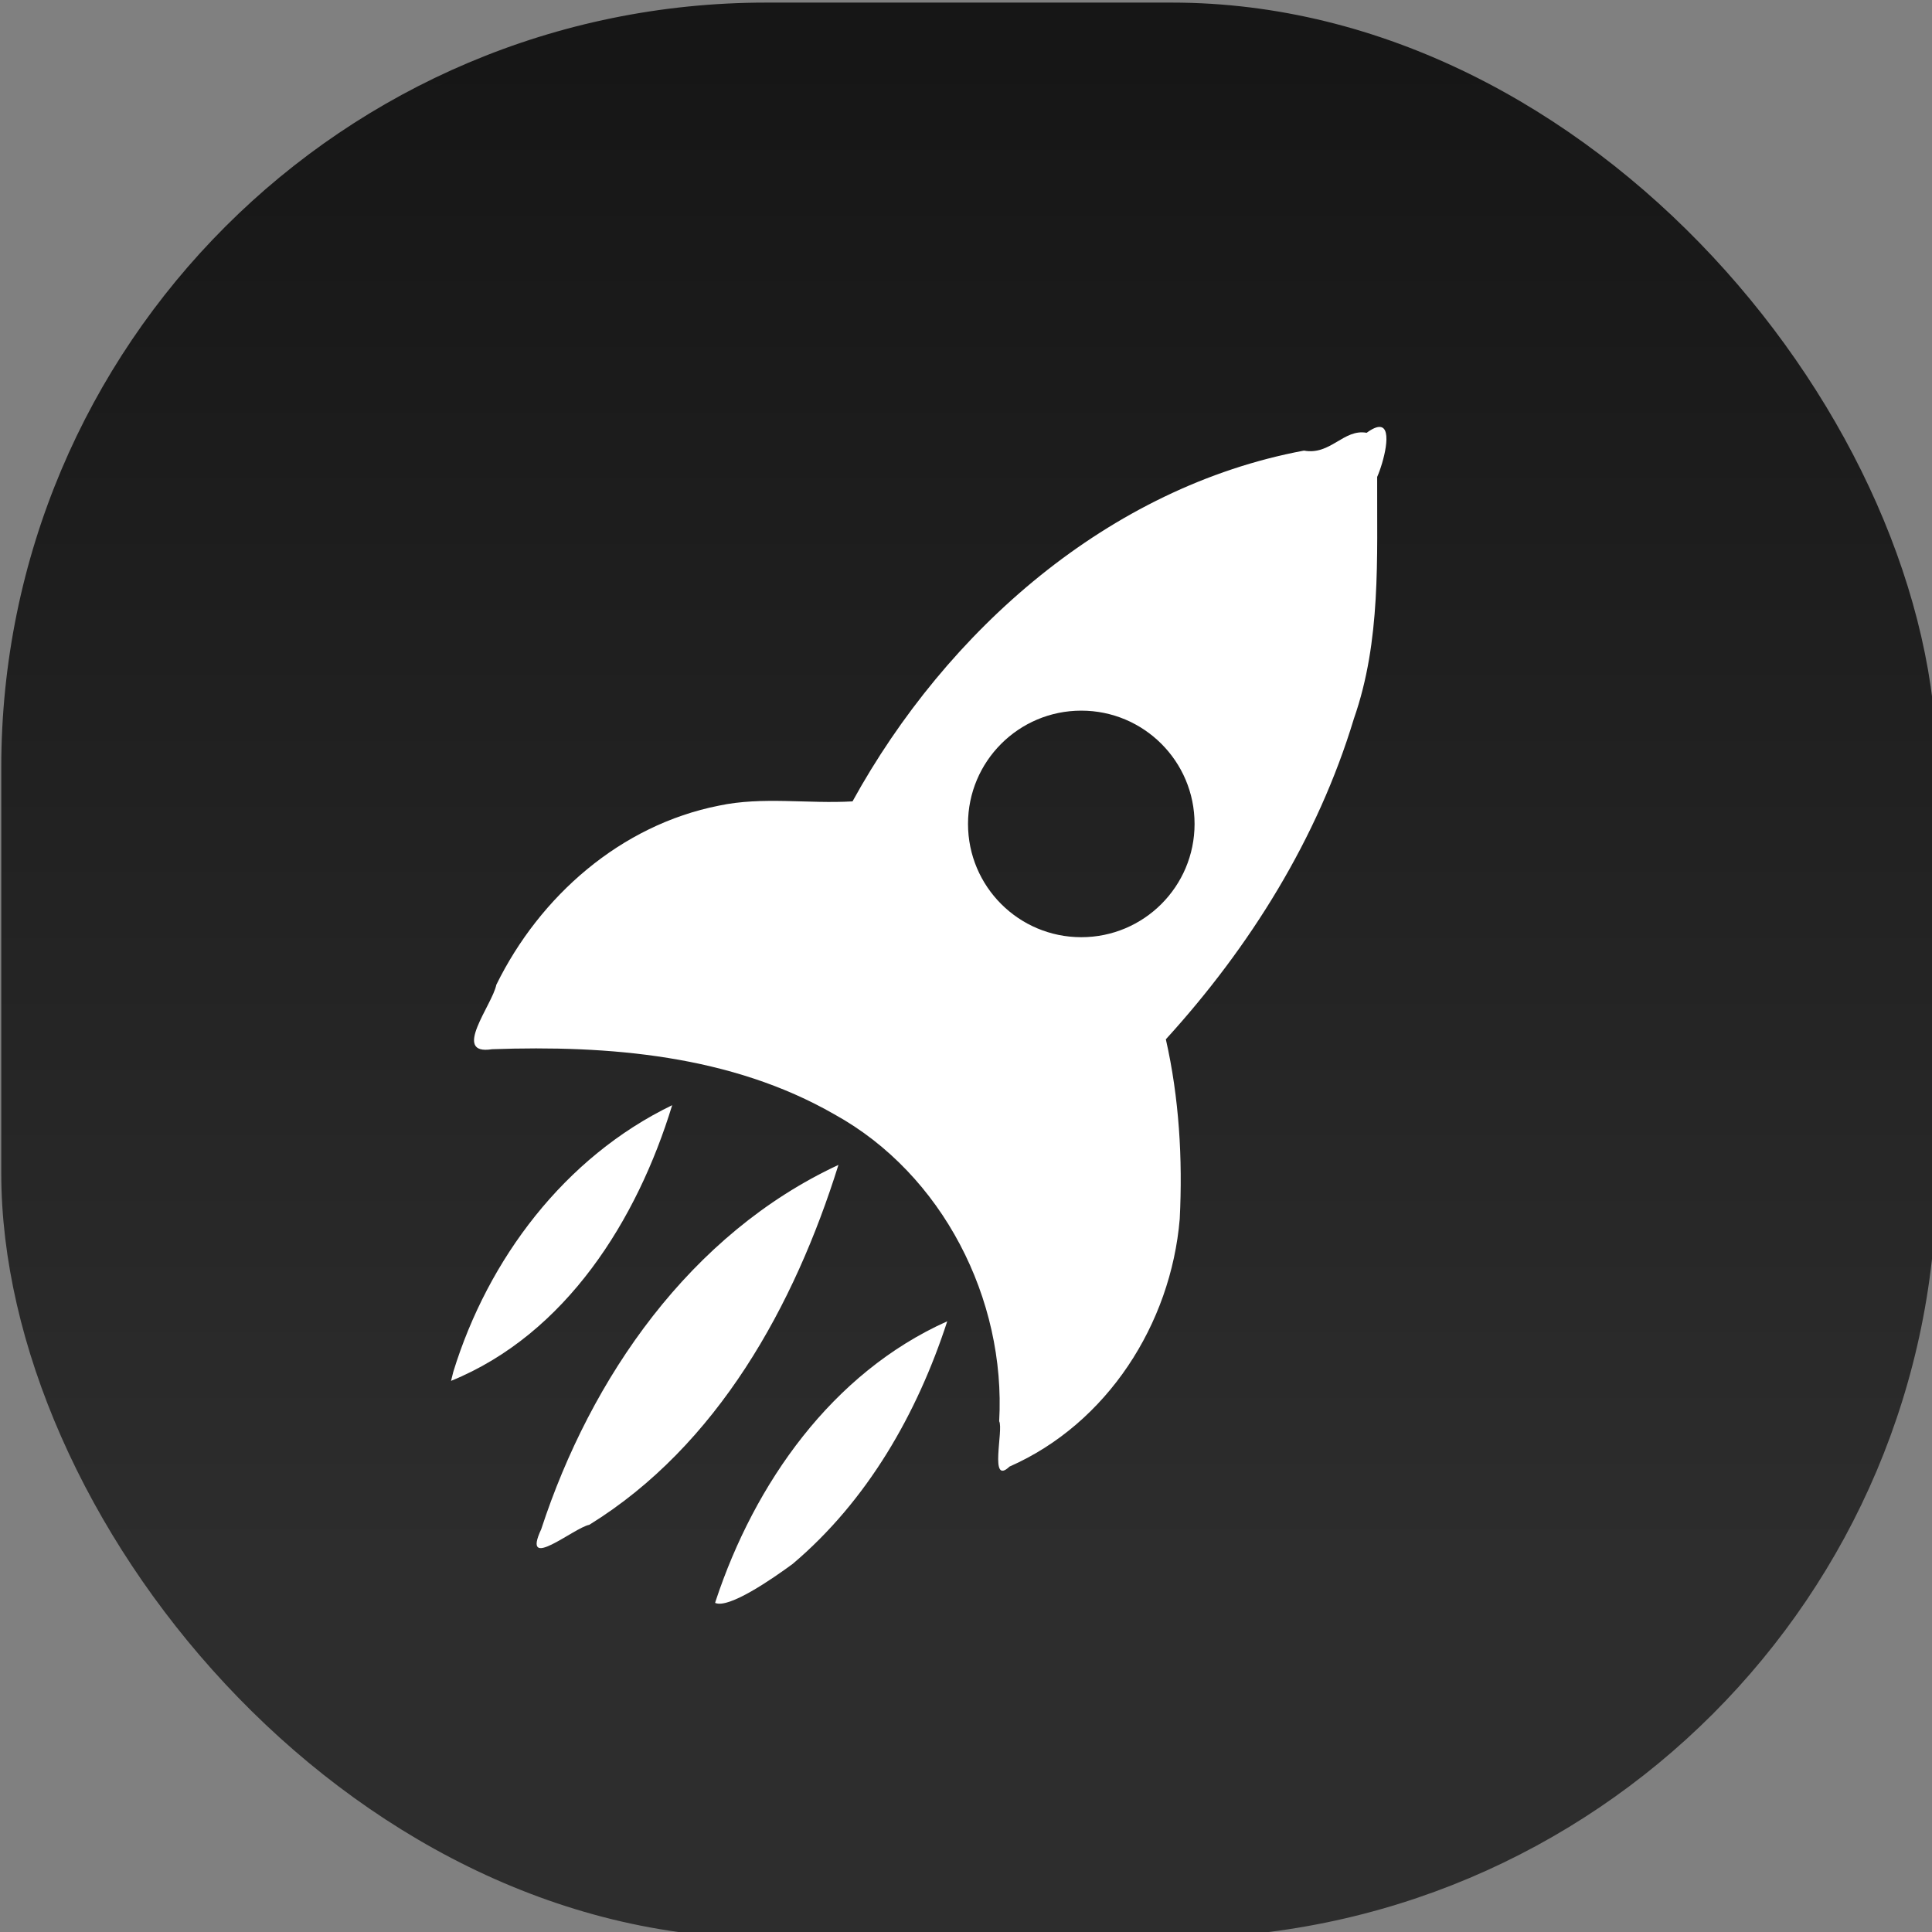 <?xml version="1.0" encoding="UTF-8" standalone="no"?>
<!-- Created with Inkscape (http://www.inkscape.org/) -->

<svg
   width="16mm"
   height="16mm"
   viewBox="0 0 16 16"
   version="1.1"
   id="svg3992"
   xml:space="preserve"
   xmlns:xlink="http://www.w3.org/1999/xlink"
   xmlns="http://www.w3.org/2000/svg"
   xmlns:svg="http://www.w3.org/2000/svg"><rect x="0" y="0" width="16" height="16" fill="#808080" stroke="none"/><defs
     id="defs3989"><linearGradient
       id="linearGradient4840"><stop
         style="stop-color:#161616;stop-opacity:1;"
         offset="0"
         id="stop4836" /><stop
         style="stop-color:#2d2d2d;stop-opacity:1;"
         offset="1"
         id="stop4838" /></linearGradient><linearGradient
       xlink:href="#linearGradient4840"
       id="linearGradient5106"
       gradientUnits="userSpaceOnUse"
       gradientTransform="translate(182.707,139.922)"
       x1="-74.69"
       y1="-48.215"
       x2="-74.69"
       y2="45.178" /></defs><g
     id="layer1"
     transform="translate(92.909,167.023)"><g
       id="g5042-2"
       transform="matrix(0.134,0,0,0.134,-98.954,-178.886)"><rect
         style="fill:url(#linearGradient5106);fill-opacity:1;stroke:none;stroke-width:12.551;stroke-linecap:round;stroke-linejoin:round;stroke-dasharray:none;stop-color:#000000"
         id="rect4811-9"
         width="119.62"
         height="119.62"
         x="45.19"
         y="88.69"
         ry="47.277" /><g
         id="g5030-1"
         style="fill:#ffffff"
         transform="matrix(0.689,0,0,0.689,-70.973,251.989)"><path
           id="path4321-3-7"
           style="fill:#ffffff;stroke-width:0.265"
           d="m 292.255,-198.946 c -0.274,-0.013 -0.659,0.141 -1.184,0.526 -2.074,-0.375 -3.228,2.037 -5.627,1.598 -17.522,3.28 -32.055,16.139 -40.49,31.464 -3.982,0.234 -8.091,-0.452 -11.991,0.384 -8.809,1.742 -16.059,8.121 -19.962,16.071 -0.346,1.786 -4.065,6.358 -0.381,5.776 10.475,-0.37 21.451,0.522 30.717,5.847 9.696,5.352 15.386,16.574 14.772,27.522 0.409,0.773 -0.932,5.84 0.929,4.067 8.765,-3.859 14.473,-12.788 15.266,-22.213 0.272,-5.39 -0.053,-10.85 -1.245,-16.113 7.537,-8.274 13.617,-18.006 16.868,-28.761 2.449,-6.997 2.058,-14.397 2.087,-21.684 0.546,-1.228 1.43,-4.428 0.241,-4.484 z m -26.781,25.449 c 5.612,8e-5 10.161,4.549 10.161,10.161 -8e-5,5.612 -4.549,10.161 -10.161,10.161 -5.612,-8e-5 -10.161,-4.549 -10.161,-10.161 -2e-4,-5.612 4.549,-10.161 10.161,-10.161 z m -36.697,35.391 c -9.643,4.66 -16.52,13.801 -19.632,23.912 l -0.087,0.349 -0.116,0.468 c 10.32,-4.206 16.7,-14.461 19.835,-24.73 z m 14.912,5.357 c -13.277,6.179 -22.207,19.06 -26.659,32.678 -1.823,3.902 2.908,-0.119 4.315,-0.398 11.506,-7.107 18.412,-19.688 22.345,-32.28 z m 9.761,14.026 c -10.342,4.632 -17.284,14.556 -20.765,25.07 l -0.057,0.19 c 1.223,0.552 5.142,-2.165 6.955,-3.495 6.709,-5.674 11.172,-13.478 13.867,-21.764 z" /></g></g></g></svg>
